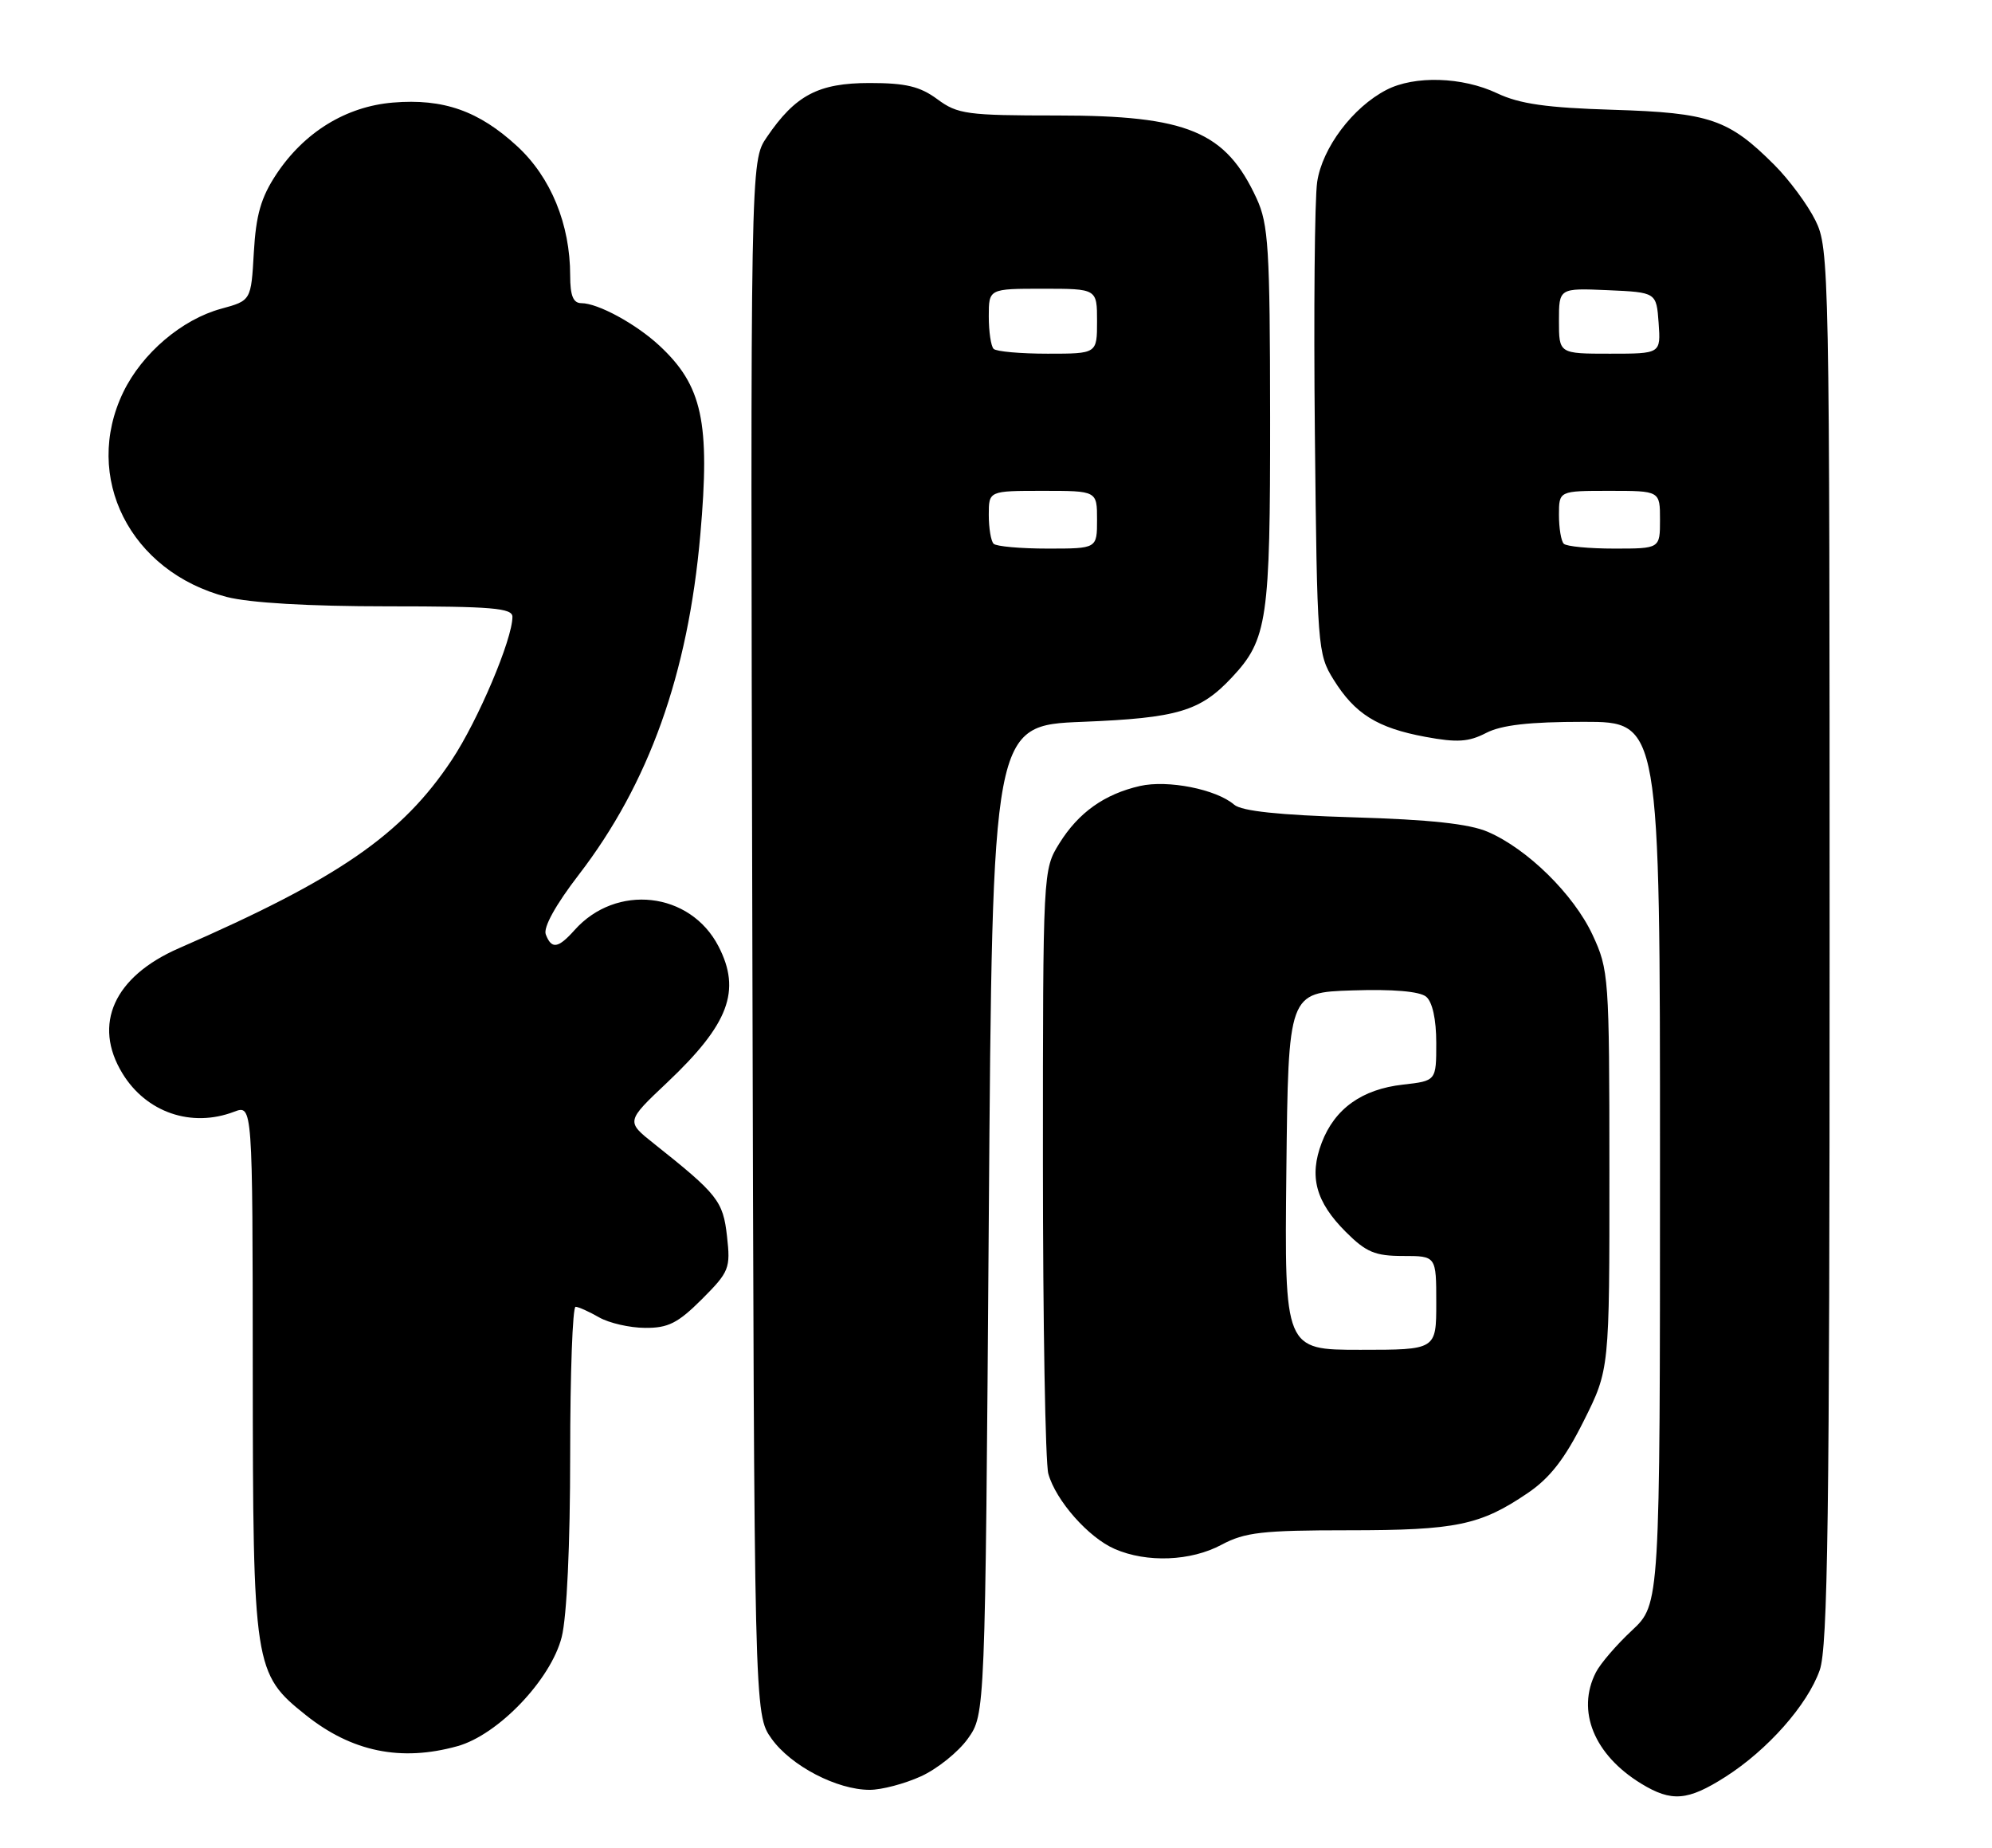 <?xml version="1.0" encoding="UTF-8" standalone="no"?>
<!DOCTYPE svg PUBLIC "-//W3C//DTD SVG 1.1//EN" "http://www.w3.org/Graphics/SVG/1.1/DTD/svg11.dtd" >
<svg xmlns="http://www.w3.org/2000/svg" xmlns:xlink="http://www.w3.org/1999/xlink" version="1.1" viewBox="0 0 276 256">
 <g >
 <path fill="currentColor"
d=" M 239.05 246.17 C 244.91 242.44 250.43 236.20 252.13 231.38 C 253.25 228.20 253.50 210.18 253.50 131.00 C 253.50 37.05 253.45 34.40 251.53 30.53 C 250.45 28.35 247.89 24.89 245.84 22.84 C 239.51 16.51 236.90 15.62 223.50 15.21 C 214.30 14.93 210.55 14.40 207.43 12.92 C 202.61 10.64 195.99 10.44 192.10 12.45 C 187.43 14.86 183.20 20.49 182.50 25.21 C 182.15 27.57 182.01 43.23 182.18 60.00 C 182.49 89.69 182.56 90.60 184.77 94.15 C 187.73 98.91 190.84 100.85 197.49 102.08 C 201.89 102.90 203.50 102.79 205.91 101.54 C 208.05 100.44 211.89 100.00 219.45 100.00 C 230.00 100.00 230.00 100.00 230.00 161.12 C 230.00 222.23 230.00 222.23 226.12 225.87 C 223.98 227.86 221.73 230.48 221.12 231.68 C 218.38 237.03 220.87 243.12 227.41 247.11 C 231.61 249.67 233.84 249.49 239.05 246.17 Z  M 127.60 246.09 C 129.85 245.07 132.78 242.72 134.10 240.87 C 136.50 237.50 136.50 237.50 137.00 169.00 C 137.50 100.50 137.50 100.50 150.00 100.00 C 163.18 99.47 166.30 98.54 170.70 93.83 C 175.61 88.58 176.00 85.90 175.98 57.78 C 175.96 34.37 175.75 31.06 174.11 27.50 C 169.82 18.20 164.54 16.00 146.49 16.00 C 133.98 16.00 132.68 15.82 129.88 13.75 C 127.47 11.97 125.50 11.50 120.49 11.50 C 113.39 11.50 110.20 13.18 106.24 19.01 C 103.97 22.33 103.97 22.33 104.24 129.92 C 104.50 237.50 104.50 237.50 106.90 240.87 C 109.59 244.64 115.96 247.96 120.50 247.96 C 122.15 247.96 125.34 247.12 127.60 246.09 Z  M 63.38 241.91 C 69.03 240.34 76.34 232.68 77.83 226.78 C 78.54 223.96 79.00 213.99 79.00 201.56 C 79.00 190.25 79.34 181.02 79.75 181.04 C 80.16 181.05 81.62 181.71 83.00 182.50 C 84.38 183.29 87.24 183.95 89.37 183.96 C 92.57 183.99 93.92 183.31 97.25 179.99 C 101.04 176.19 101.23 175.72 100.73 171.27 C 100.18 166.38 99.46 165.47 90.60 158.43 C 86.73 155.36 86.73 155.36 92.46 149.95 C 100.99 141.88 102.73 137.25 99.55 131.10 C 95.63 123.52 85.38 122.37 79.60 128.86 C 77.33 131.40 76.42 131.54 75.62 129.45 C 75.25 128.49 76.98 125.36 80.18 121.20 C 89.91 108.55 95.33 93.41 97.03 74.10 C 98.41 58.45 97.32 53.41 91.34 47.86 C 88.10 44.86 82.84 42.00 80.55 42.00 C 79.42 42.00 79.00 40.96 79.00 38.18 C 79.00 31.08 76.33 24.56 71.66 20.26 C 66.35 15.36 61.43 13.63 54.45 14.21 C 47.94 14.75 42.15 18.31 38.28 24.15 C 36.16 27.36 35.47 29.76 35.17 34.96 C 34.79 41.64 34.79 41.64 30.65 42.77 C 25.20 44.25 19.69 48.95 17.09 54.31 C 11.39 66.09 18.02 79.22 31.41 82.70 C 34.60 83.52 42.75 84.00 53.72 84.00 C 68.17 84.00 71.00 84.24 71.00 85.45 C 71.00 88.56 66.24 99.80 62.60 105.28 C 55.72 115.65 46.92 121.72 24.78 131.37 C 15.80 135.29 12.81 141.90 16.96 148.70 C 20.26 154.12 26.53 156.27 32.43 154.02 C 35.00 153.05 35.00 153.05 35.02 189.77 C 35.05 231.01 35.18 231.87 42.38 237.61 C 48.75 242.69 55.55 244.09 63.38 241.91 Z  M 169.26 214.00 C 172.48 212.28 174.90 212.00 186.85 212.00 C 201.76 212.00 205.12 211.30 211.68 206.84 C 214.75 204.76 216.82 202.09 219.43 196.86 C 223.00 189.73 223.00 189.73 222.99 162.12 C 222.98 135.29 222.91 134.36 220.65 129.50 C 218.03 123.90 211.63 117.60 206.14 115.24 C 203.58 114.13 198.07 113.54 187.50 113.23 C 177.21 112.92 172.03 112.37 171.00 111.48 C 168.52 109.34 161.81 108.01 157.94 108.89 C 153.01 110.02 149.43 112.57 146.77 116.85 C 144.51 120.49 144.50 120.65 144.50 161.00 C 144.50 183.28 144.84 202.70 145.25 204.17 C 146.29 207.89 150.81 213.01 154.45 214.59 C 158.90 216.53 165.00 216.29 169.26 214.00 Z  M 216.67 75.33 C 216.30 74.97 216.00 73.17 216.00 71.33 C 216.00 68.00 216.00 68.00 223.00 68.00 C 230.00 68.00 230.00 68.00 230.00 72.00 C 230.00 76.00 230.00 76.00 223.67 76.00 C 220.18 76.00 217.03 75.70 216.67 75.33 Z  M 216.00 44.45 C 216.00 39.91 216.00 39.91 222.75 40.20 C 229.50 40.50 229.50 40.50 229.81 44.75 C 230.11 49.00 230.11 49.00 223.06 49.00 C 216.00 49.00 216.00 49.00 216.00 44.45 Z  M 137.67 75.33 C 137.30 74.97 137.00 73.17 137.00 71.33 C 137.00 68.00 137.00 68.00 144.50 68.00 C 152.00 68.00 152.00 68.00 152.00 72.00 C 152.00 76.00 152.00 76.00 145.17 76.00 C 141.41 76.00 138.03 75.70 137.67 75.33 Z  M 137.67 48.33 C 137.30 47.97 137.00 45.94 137.00 43.83 C 137.00 40.00 137.00 40.00 144.50 40.00 C 152.00 40.00 152.00 40.00 152.00 44.50 C 152.00 49.00 152.00 49.00 145.17 49.00 C 141.41 49.00 138.03 48.70 137.67 48.33 Z  M 178.23 162.25 C 178.50 137.50 178.50 137.50 187.35 137.21 C 193.01 137.02 196.70 137.34 197.60 138.08 C 198.47 138.81 199.00 141.21 199.00 144.49 C 199.00 149.74 199.00 149.74 194.39 150.26 C 188.69 150.90 184.93 153.60 183.13 158.31 C 181.35 162.99 182.30 166.50 186.46 170.66 C 189.28 173.48 190.52 174.00 194.40 174.00 C 199.00 174.00 199.00 174.00 199.00 180.50 C 199.00 187.00 199.00 187.00 188.48 187.00 C 177.97 187.00 177.97 187.00 178.23 162.25 Z "/>
</g>
</svg>